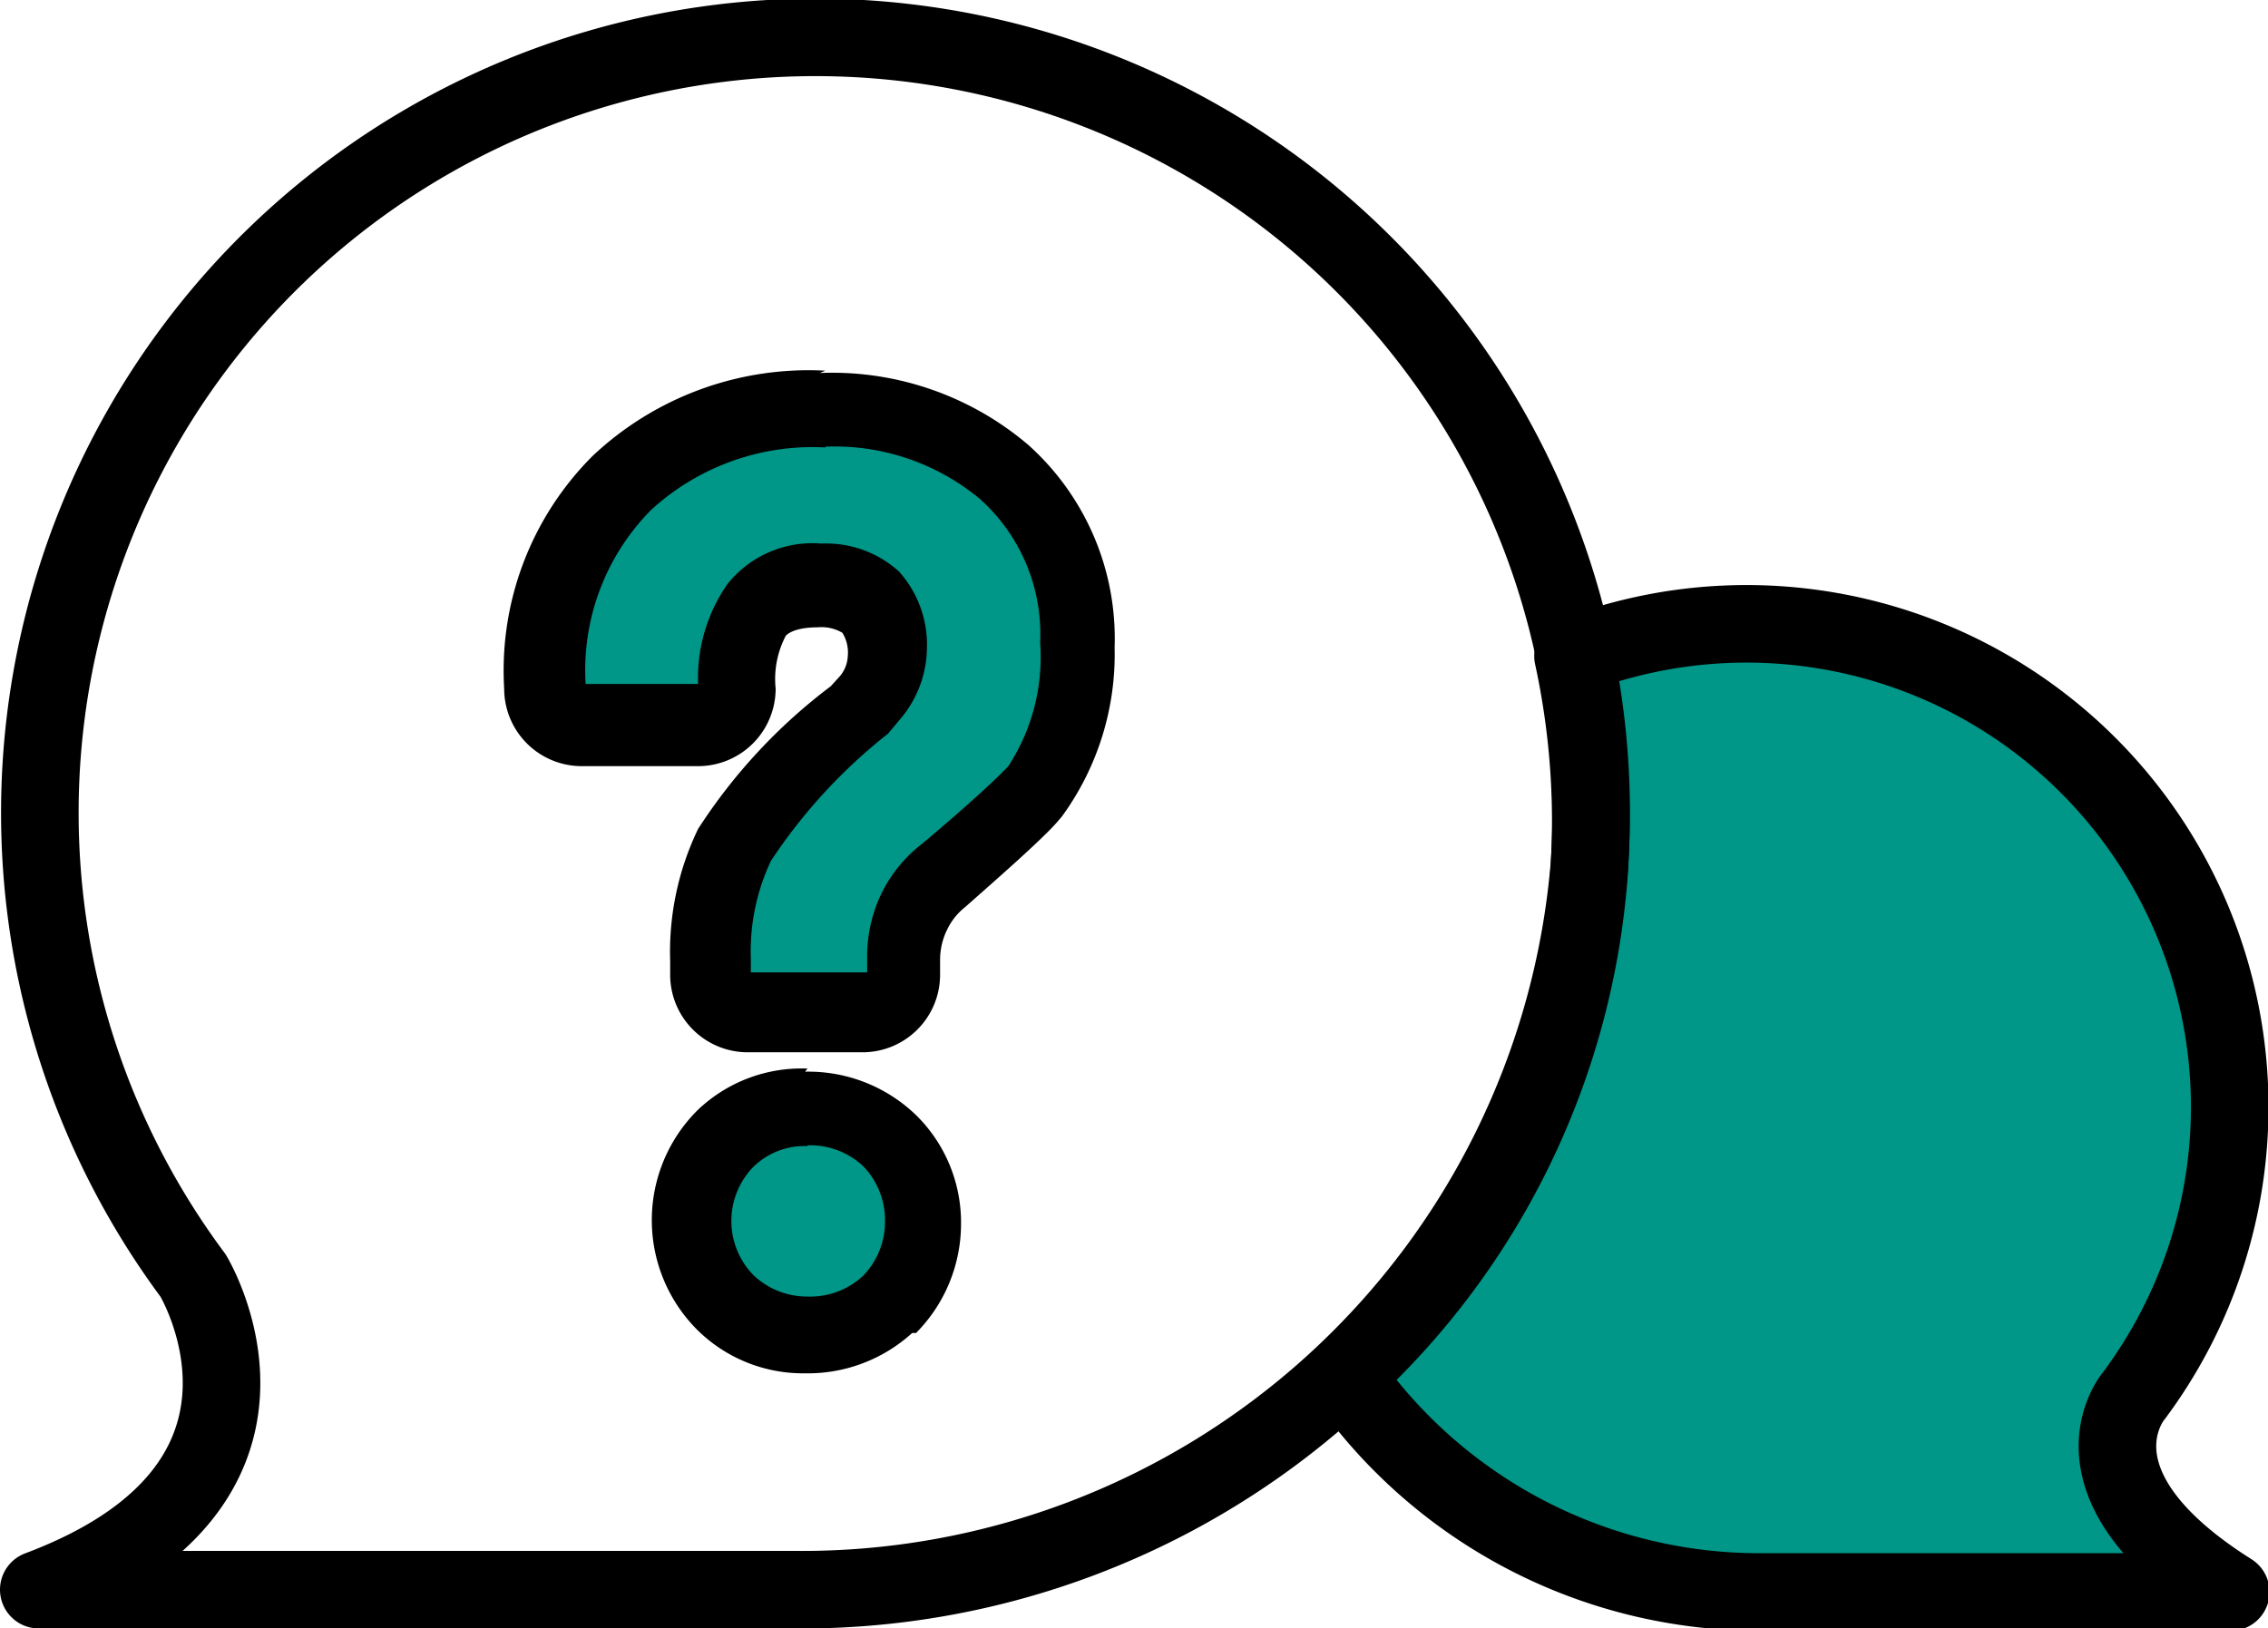 <svg xmlns="http://www.w3.org/2000/svg" viewBox="0 0 29.24 21"><defs/><title>Help_Plan_icon</title><g id="Layer_2"><g id="Help_Plan_icon"><path class="cls-help1" d="M27.51,18a6.23,6.23,0,0,0-7.23-9.54,10.06,10.06,0,0,1,.21,2.75,9.76,9.76,0,0,1-3.15,6.53,6.51,6.51,0,0,0,5.35,2.79h6.07C26.54,19.13,27.51,18,27.51,18Z" style="fill: #009688; stroke: #000; stroke-linecap: round; stroke-linejoin: round;"/><path class="cls-help2" d="M.5,20.5h9.72a10.19,10.19,0,0,0,10.27-9.33,10,10,0,1,0-18,5.28S4.12,19.14.5,20.5Z" style="stroke: #000; stroke-linecap: round; stroke-linejoin: round; fill: none;"/><path class="cls-help3" d="M10.41,17.21a1.45,1.45,0,0,1-1-.43,1.34,1.34,0,0,1-.44-1,1.36,1.36,0,0,1,.47-1.07,1.42,1.42,0,0,1,1-.39,1.52,1.52,0,0,1,1.06.41,1.46,1.46,0,0,1,.44,1.06,1.49,1.49,0,0,1-.43,1.06A1.57,1.57,0,0,1,10.41,17.21Zm-.73-4.15a.5.5,0,0,1-.5-.5v-.18a3.19,3.19,0,0,1,.31-1.49,7.11,7.11,0,0,1,1.62-1.78L11.22,9a1,1,0,0,0,0-1.25.92.92,0,0,0-.67-.2.89.89,0,0,0-.81.31,1.68,1.68,0,0,0-.22,1,.5.5,0,0,1-.5.5H7.55a.5.5,0,0,1-.5-.5,3.44,3.44,0,0,1,1-2.6,3.58,3.58,0,0,1,2.6-.95A3.42,3.42,0,0,1,13,6.07,2.82,2.82,0,0,1,14,8.3a3.06,3.06,0,0,1-.58,1.88c-.22.25-.83.79-1.18,1.09a1.35,1.35,0,0,0-.54,1.1v.18a.5.5,0,0,1-.5.5Z" style="fill: #009688;"/><path d="M10.64,5.76a2.93,2.93,0,0,1,2,.68,2.34,2.34,0,0,1,.77,1.85A2.57,2.57,0,0,1,13,9.88c-.12.13-.49.48-1.11,1a1.82,1.82,0,0,0-.52.63,1.87,1.87,0,0,0-.19.85v.18H9.68v-.18a2.73,2.73,0,0,1,.26-1.26,7,7,0,0,1,1.51-1.64l.15-.18a1.43,1.43,0,0,0,.35-.91,1.41,1.41,0,0,0-.36-1,1.4,1.4,0,0,0-1-.36,1.4,1.4,0,0,0-1.21.52A2.12,2.12,0,0,0,9,8.82H7.55a2.94,2.94,0,0,1,.84-2.24,3.08,3.08,0,0,1,2.25-.81m-.23,9a1,1,0,0,1,.72.27,1,1,0,0,1,.28.7,1,1,0,0,1-.28.71,1,1,0,0,1-.72.27,1,1,0,0,1-.7-.28,1,1,0,0,1,0-1.39.94.94,0,0,1,.7-.27m.23-10a4.06,4.06,0,0,0-3,1.1,3.91,3.91,0,0,0-1.14,3,1,1,0,0,0,1,1H9a1,1,0,0,0,1-1,1.2,1.2,0,0,1,.13-.68s.08-.11.41-.11a.53.53,0,0,1,.32.07.48.48,0,0,1,.07.3.43.43,0,0,1-.12.28l-.1.11A7.15,7.15,0,0,0,9,10.69a3.65,3.65,0,0,0-.36,1.7v.18a1,1,0,0,0,1,1h1.48a1,1,0,0,0,1-1v-.18a.88.88,0,0,1,.09-.4.82.82,0,0,1,.23-.29l0,0c.43-.38,1-.88,1.19-1.1l.06-.07a3.55,3.55,0,0,0,.68-2.18,3.35,3.35,0,0,0-1.11-2.61,3.9,3.9,0,0,0-2.69-.93Zm-.23,9A1.94,1.94,0,0,0,9,14.31a2,2,0,0,0,0,2.85,1.94,1.94,0,0,0,1.38.55,2,2,0,0,0,1.38-.52l.05,0a2,2,0,0,0,.58-1.41,1.94,1.94,0,0,0-.58-1.4,2,2,0,0,0-1.43-.56Z"/></g></g></svg>
